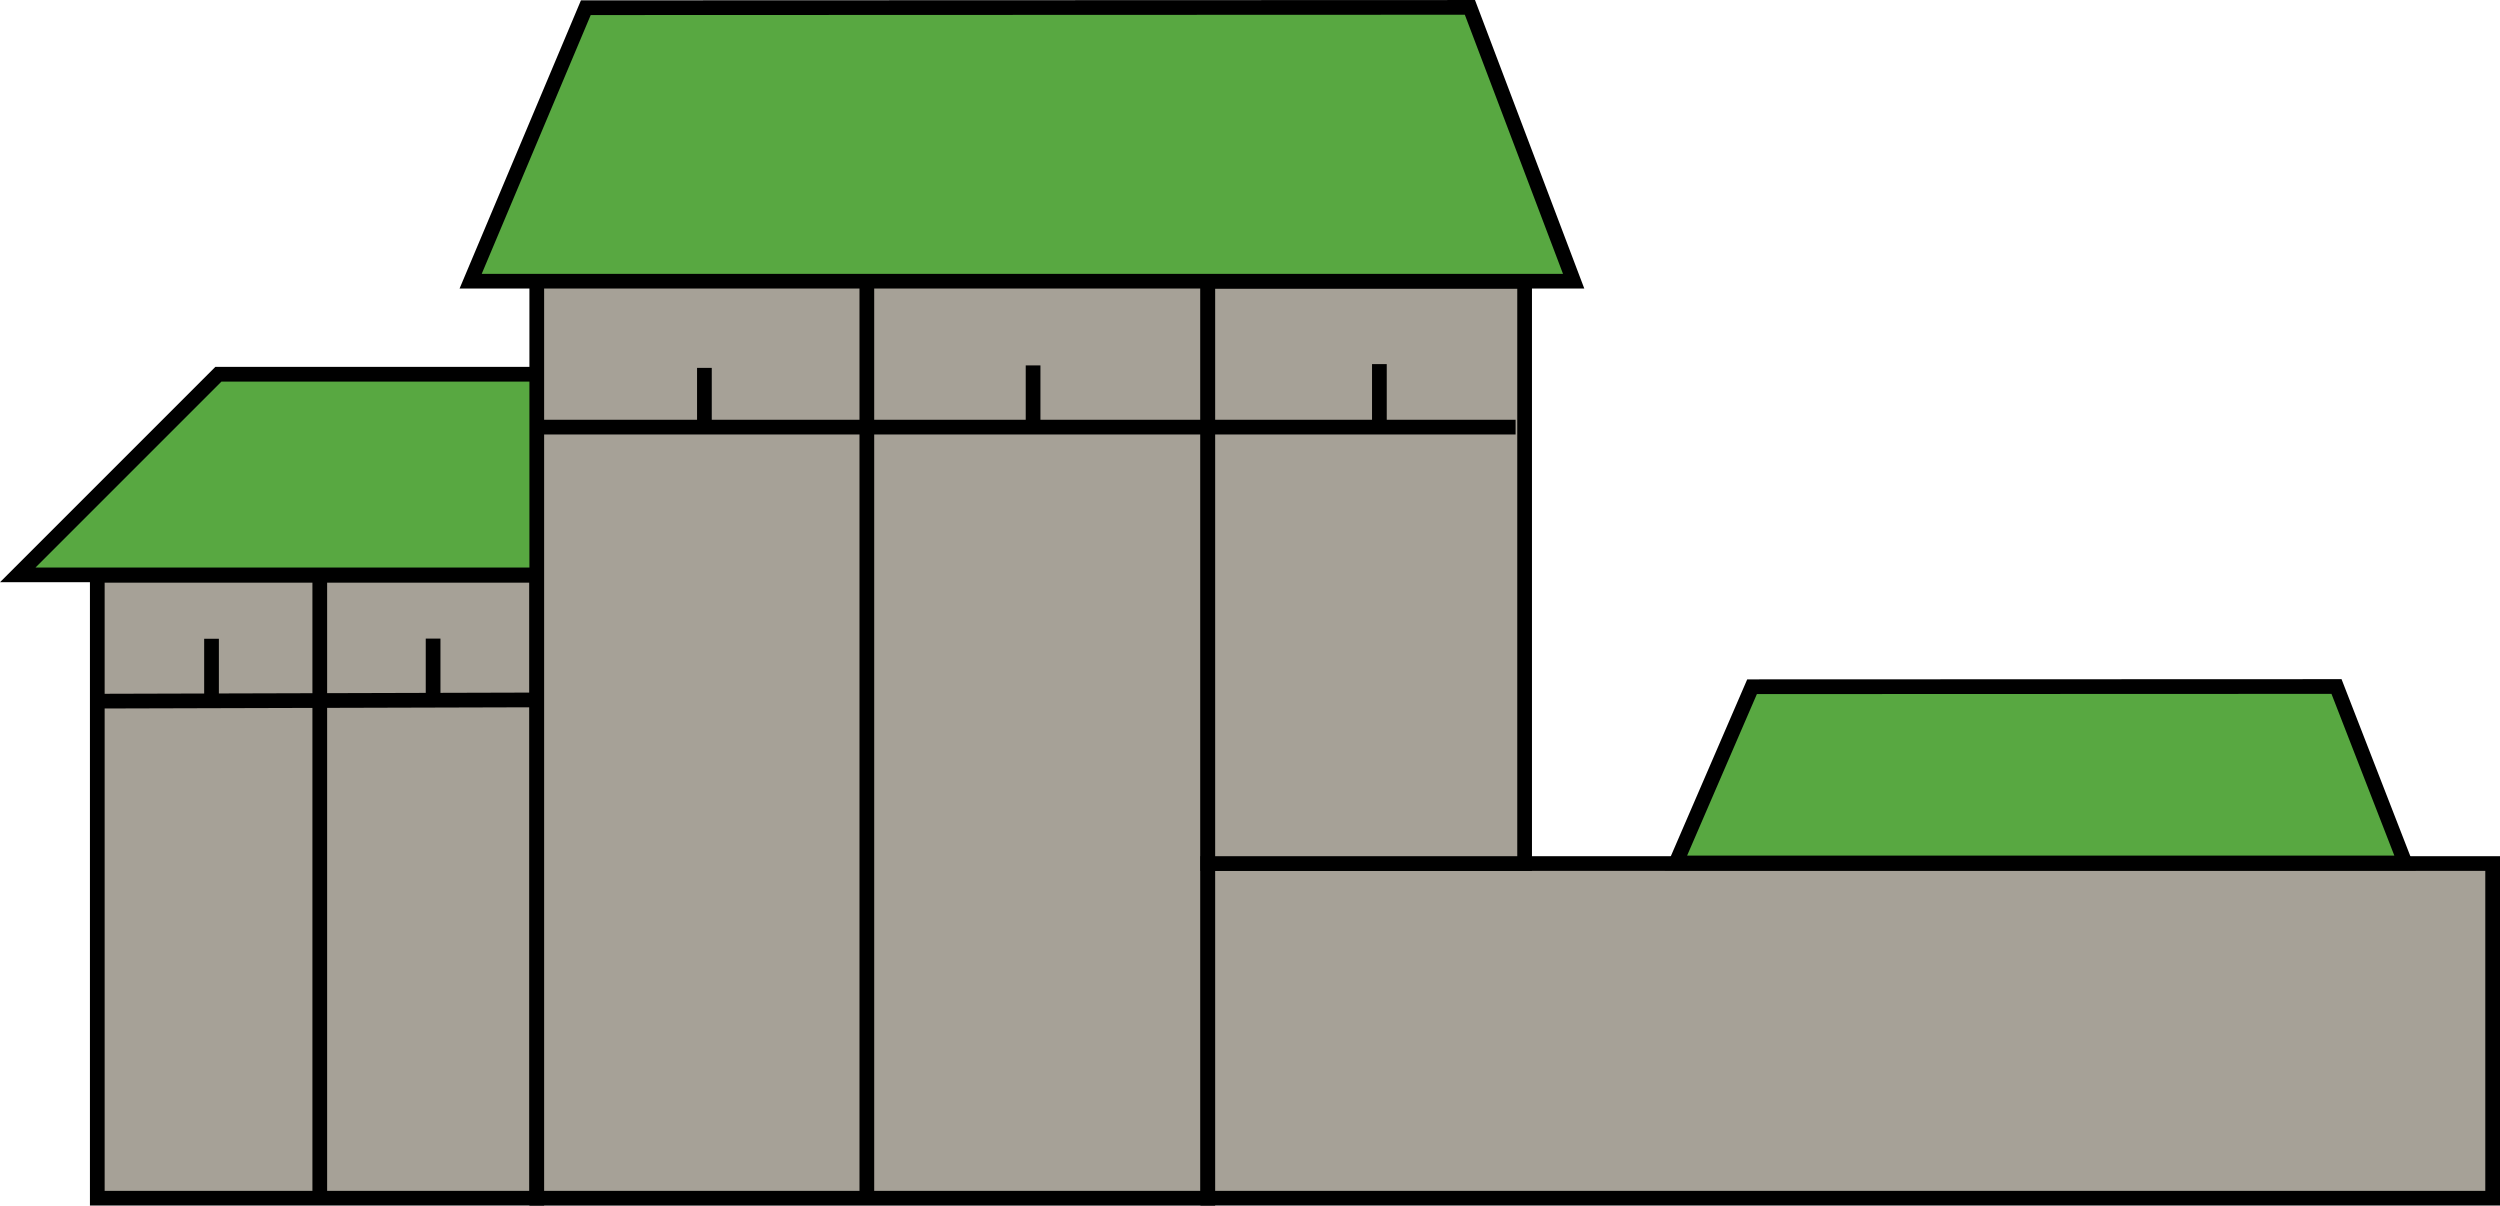 <?xml version="1.0" encoding="UTF-8" standalone="no"?>
<svg
   xmlns:dc="http://purl.org/dc/elements/1.1/"
   xmlns:cc="http://creativecommons.org/ns#"
   xmlns:rdf="http://www.w3.org/1999/02/22-rdf-syntax-ns#"
   xmlns:svg="http://www.w3.org/2000/svg"
   xmlns="http://www.w3.org/2000/svg"
   xmlns:sodipodi="http://sodipodi.sourceforge.net/DTD/sodipodi-0.dtd"
   xmlns:inkscape="http://www.inkscape.org/namespaces/inkscape"
   width="101.962mm"
   height="49.168mm"
   viewBox="0 0 101.962 49.168"
   version="1.1"
   id="svg8"
   inkscape:version="1.0.1 (3bc2e813f5, 2020-09-07)"
   sodipodi:docname="picatun-fort.svg">
  <defs
     id="defs2" />
  <sodipodi:namedview
     id="base"
     pagecolor="#ffffff"
     bordercolor="#666666"
     borderopacity="1.0"
     inkscape:pageopacity="0.0"
     inkscape:pageshadow="2"
     inkscape:zoom="1.979899"
     inkscape:cx="217.00203"
     inkscape:cy="142.16692"
     inkscape:document-units="mm"
     inkscape:current-layer="layer1"
     inkscape:document-rotation="0"
     showgrid="false"
     inkscape:window-width="1600"
     inkscape:window-height="839"
     inkscape:window-x="0"
     inkscape:window-y="0"
     inkscape:window-maximized="1" />
  <g
     inkscape:label="Layer 1"
     inkscape:groupmode="layer"
     id="layer1"
     transform="translate(-58.541,-103.305)">
    <path
       style="fill:#58a841;fill-opacity:1;stroke:#000000;stroke-width:0.6;stroke-linecap:butt;stroke-linejoin:miter;stroke-miterlimit:4;stroke-dasharray:none;stroke-opacity:1"
       d="M 80.344,118.568 H 67.448 l -8.183,8.183 h 21.077"
       id="path2697"
       sodipodi:nodetypes="cccc" />
    <rect
       style="fill:#a6a197;fill-opacity:1;stroke:#000000;stroke-width:0.6;stroke-linecap:round;stroke-miterlimit:4;stroke-dasharray:none;stroke-opacity:1"
       id="rect2625"
       width="17.924"
       height="25.403"
       x="62.509"
       y="126.77" />
    <rect
       style="fill:#a6a197;fill-opacity:1;stroke:#000000;stroke-width:0.6;stroke-linecap:round;stroke-miterlimit:4;stroke-dasharray:none;stroke-opacity:1"
       id="rect2625-2"
       width="27.368"
       height="37.462"
       x="80.433"
       y="114.712" />
    <rect
       style="fill:#a6a197;fill-opacity:1;stroke:#000000;stroke-width:0.6;stroke-linecap:round;stroke-miterlimit:4;stroke-dasharray:none;stroke-opacity:1"
       id="rect2625-2-3"
       width="52.402"
       height="13.649"
       x="107.801"
       y="138.524" />
    <rect
       style="fill:#a6a197;fill-opacity:1;stroke:#000000;stroke-width:0.6;stroke-linecap:round;stroke-miterlimit:4;stroke-dasharray:none;stroke-opacity:1"
       id="rect2625-2-3-7"
       width="12.921"
       height="23.751"
       x="107.801"
       y="114.773" />
    <path
       style="fill:none;stroke:#000000;stroke-width:0.6;stroke-linecap:butt;stroke-linejoin:miter;stroke-miterlimit:4;stroke-dasharray:none;stroke-opacity:1"
       d="M 93.895,152.146 V 114.702"
       id="path2689" />
    <path
       style="fill:none;stroke:#000000;stroke-width:0.6;stroke-linecap:butt;stroke-linejoin:miter;stroke-miterlimit:4;stroke-dasharray:none;stroke-opacity:1"
       d="M 71.583,152.101 V 126.554"
       id="path2691" />
    <path
       style="fill:none;stroke:#000000;stroke-width:0.6;stroke-linecap:butt;stroke-linejoin:miter;stroke-miterlimit:4;stroke-dasharray:none;stroke-opacity:1"
       d="m 62.692,131.901 17.524,-0.049"
       id="path2693" />
    <path
       style="fill:none;stroke:#000000;stroke-width:0.6;stroke-linecap:butt;stroke-linejoin:miter;stroke-miterlimit:4;stroke-dasharray:none;stroke-opacity:1"
       d="M 80.693,120.725 H 120.354"
       id="path2695" />
    <path
       id="rect2699"
       style="fill:#58a841;fill-opacity:1;stroke:#000000;stroke-width:0.6;stroke-linecap:round;stroke-miterlimit:4;stroke-dasharray:none;stroke-opacity:1"
       d="m 82.434,103.619 36.057,-0.013 4.231,11.168 H 77.736 Z"
       sodipodi:nodetypes="ccccc" />
    <path
       style="fill:none;stroke:#000000;stroke-width:0.6;stroke-linecap:butt;stroke-linejoin:miter;stroke-miterlimit:4;stroke-dasharray:none;stroke-opacity:1"
       d="m 67.168,129.357 v 2.431"
       id="path2702" />
    <path
       style="fill:none;stroke:#000000;stroke-width:0.6;stroke-linecap:butt;stroke-linejoin:miter;stroke-miterlimit:4;stroke-dasharray:none;stroke-opacity:1"
       d="m 76.205,129.35 v 2.431"
       id="path2702-9" />
    <path
       style="fill:none;stroke:#000000;stroke-width:0.6;stroke-linecap:butt;stroke-linejoin:miter;stroke-miterlimit:4;stroke-dasharray:none;stroke-opacity:1"
       d="m 87.27,118.309 v 2.431"
       id="path2702-2" />
    <path
       style="fill:none;stroke:#000000;stroke-width:0.6;stroke-linecap:butt;stroke-linejoin:miter;stroke-miterlimit:4;stroke-dasharray:none;stroke-opacity:1"
       d="m 100.675,118.208 v 2.431"
       id="path2702-28" />
    <path
       style="fill:none;stroke:#000000;stroke-width:0.6;stroke-linecap:butt;stroke-linejoin:miter;stroke-miterlimit:4;stroke-dasharray:none;stroke-opacity:1"
       d="m 114.799,118.155 v 2.431"
       id="path2702-97" />
    <path
       id="rect2699-3"
       style="fill:#58a841;fill-opacity:1;stroke:#000000;stroke-width:0.6;stroke-linecap:round;stroke-miterlimit:4;stroke-dasharray:none;stroke-opacity:1"
       d="m 129.998,131.313 23.837,-0.009 2.797,7.197 h -29.739 z"
       sodipodi:nodetypes="ccccc" />
  </g>
</svg>
